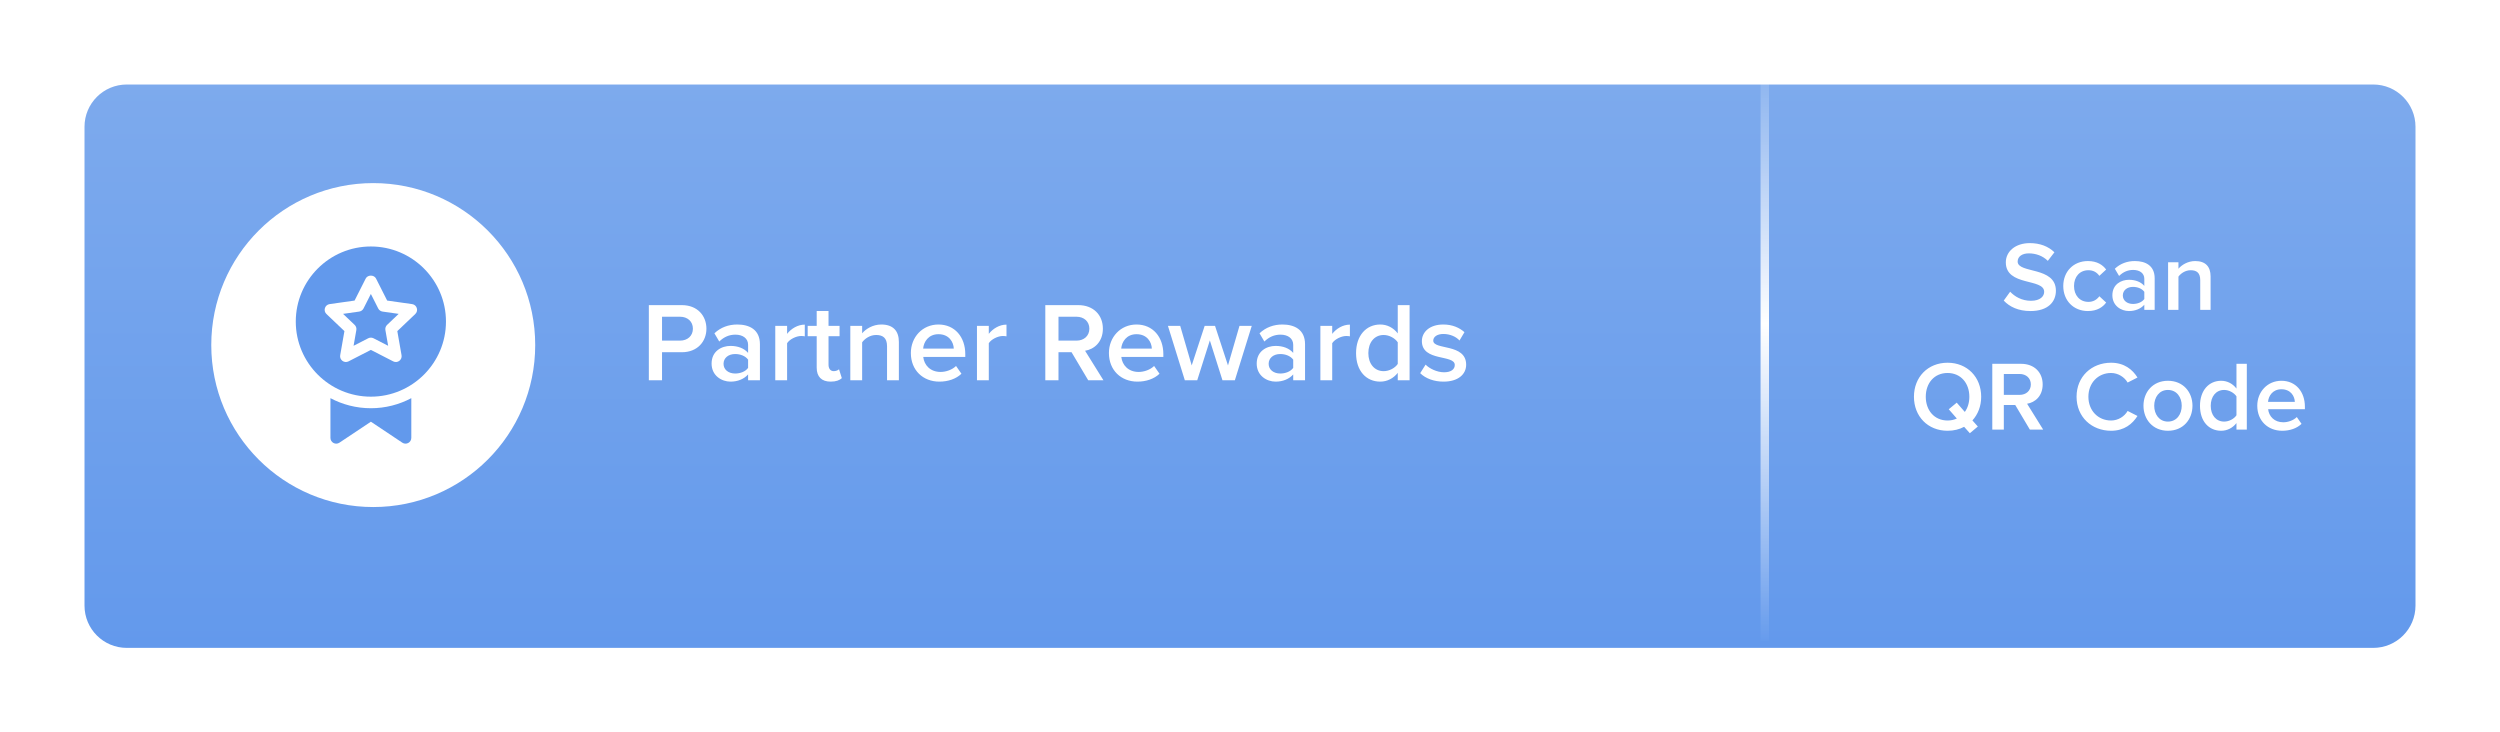 <svg width="355" height="104" viewBox="0 0 355 104" fill="none" xmlns="http://www.w3.org/2000/svg">
<g filter="url(#filter0_d)">
<path d="M12 15C12 11.686 14.686 9 18 9H337C340.314 9 343 11.686 343 15V83C343 86.314 340.314 89 337 89H18C14.686 89 12 86.314 12 83V15Z" fill="url(#paint0_linear)"/>
</g>
<line x1="250.6" y1="7" x2="250.6" y2="91" stroke="url(#paint1_linear)" stroke-width="1.2"/>
<circle cx="53" cy="49" r="23" fill="white"/>
<path d="M54.968 46.133L56.612 44.569L54.322 44.244C54.057 44.206 53.826 44.041 53.705 43.802L52.663 41.74L51.621 43.802C51.5 44.041 51.269 44.206 51.004 44.244L48.714 44.569L50.358 46.133C50.556 46.323 50.648 46.599 50.6 46.869L50.208 49.102L52.288 48.034C52.524 47.914 52.802 47.914 53.038 48.034L55.118 49.102L54.726 46.869C54.678 46.599 54.77 46.323 54.968 46.133Z" fill="#6299EC"/>
<path d="M52.664 35C46.784 35 42 39.784 42 45.664C42 51.543 46.784 56.327 52.664 56.327C58.543 56.327 63.327 51.543 63.327 45.664C63.327 39.784 58.543 35 52.664 35ZM58.971 44.589L56.419 47.018L57.02 50.444C57.137 51.108 56.439 51.627 55.837 51.315L52.664 49.686L49.49 51.315C48.89 51.623 48.19 51.113 48.307 50.444L48.908 47.018L46.356 44.589C45.86 44.116 46.13 43.278 46.806 43.183L50.35 42.68L51.931 39.552C52.21 38.999 53.117 38.999 53.396 39.552L54.977 42.68L58.521 43.183C59.197 43.278 59.467 44.116 58.971 44.589Z" fill="#6299EC"/>
<path d="M52.664 57.968C50.59 57.968 48.638 57.447 46.922 56.538V62.178C46.922 62.835 47.657 63.224 48.197 62.861L52.664 59.883L57.13 62.861C57.674 63.223 58.406 62.834 58.406 62.179V56.538C56.69 57.447 54.737 57.968 52.664 57.968Z" fill="#6299EC"/>
<path d="M94.008 54V50.016H96.824C99.048 50.016 100.312 48.48 100.312 46.672C100.312 44.864 99.064 43.328 96.824 43.328H92.136V54H94.008ZM96.568 48.368H94.008V44.976H96.568C97.624 44.976 98.392 45.648 98.392 46.672C98.392 47.696 97.624 48.368 96.568 48.368ZM107.91 54V48.88C107.91 46.8 106.406 46.08 104.694 46.08C103.462 46.08 102.342 46.48 101.446 47.328L102.134 48.496C102.806 47.84 103.558 47.52 104.422 47.52C105.494 47.52 106.23 48.064 106.23 48.96V50.112C105.67 49.456 104.774 49.12 103.734 49.12C102.47 49.12 101.046 49.856 101.046 51.632C101.046 53.344 102.47 54.192 103.734 54.192C104.758 54.192 105.654 53.824 106.23 53.168V54H107.91ZM104.39 53.04C103.446 53.04 102.742 52.496 102.742 51.664C102.742 50.816 103.446 50.272 104.39 50.272C105.126 50.272 105.846 50.544 106.23 51.072V52.24C105.846 52.768 105.126 53.04 104.39 53.04ZM111.768 54V48.736C112.104 48.192 113.048 47.712 113.752 47.712C113.96 47.712 114.136 47.728 114.28 47.76V46.096C113.272 46.096 112.344 46.672 111.768 47.408V46.272H110.088V54H111.768ZM117.955 54.192C118.739 54.192 119.235 53.984 119.539 53.696L119.139 52.432C119.011 52.576 118.707 52.704 118.387 52.704C117.907 52.704 117.651 52.32 117.651 51.792V47.744H119.219V46.272H117.651V44.16H115.971V46.272H114.691V47.744H115.971V52.208C115.971 53.488 116.659 54.192 117.955 54.192ZM127.64 54V48.56C127.64 46.976 126.808 46.08 125.144 46.08C123.928 46.08 122.936 46.72 122.424 47.328V46.272H120.744V54H122.424V48.608C122.808 48.08 123.544 47.568 124.408 47.568C125.352 47.568 125.96 47.968 125.96 49.168V54H127.64ZM133.39 54.192C134.622 54.192 135.758 53.808 136.526 53.072L135.758 51.968C135.214 52.512 134.318 52.816 133.566 52.816C132.11 52.816 131.23 51.856 131.102 50.688H137.07V50.288C137.07 47.856 135.582 46.08 133.262 46.08C130.974 46.08 129.342 47.888 129.342 50.128C129.342 52.576 131.07 54.192 133.39 54.192ZM135.438 49.504H131.086C131.166 48.56 131.822 47.456 133.262 47.456C134.782 47.456 135.406 48.592 135.438 49.504ZM140.409 54V48.736C140.745 48.192 141.689 47.712 142.393 47.712C142.601 47.712 142.777 47.728 142.921 47.76V46.096C141.913 46.096 140.985 46.672 140.409 47.408V46.272H138.729V54H140.409ZM156.689 54L154.081 49.808C155.361 49.6 156.609 48.576 156.609 46.672C156.609 44.704 155.233 43.328 153.121 43.328H148.433V54H150.305V50.016H152.161L154.529 54H156.689ZM152.865 48.368H150.305V44.976H152.865C153.921 44.976 154.689 45.648 154.689 46.672C154.689 47.696 153.921 48.368 152.865 48.368ZM161.515 54.192C162.747 54.192 163.883 53.808 164.651 53.072L163.883 51.968C163.339 52.512 162.443 52.816 161.691 52.816C160.235 52.816 159.355 51.856 159.227 50.688H165.195V50.288C165.195 47.856 163.707 46.08 161.387 46.08C159.099 46.08 157.467 47.888 157.467 50.128C157.467 52.576 159.195 54.192 161.515 54.192ZM163.563 49.504H159.211C159.291 48.56 159.947 47.456 161.387 47.456C162.907 47.456 163.531 48.592 163.563 49.504ZM175.35 54L177.75 46.272H176.006L174.374 51.888L172.534 46.272H171.062L169.222 51.888L167.59 46.272H165.846L168.246 54H170.006L171.798 48.336L173.59 54H175.35ZM185.316 54V48.88C185.316 46.8 183.812 46.08 182.1 46.08C180.868 46.08 179.748 46.48 178.852 47.328L179.54 48.496C180.212 47.84 180.964 47.52 181.828 47.52C182.9 47.52 183.636 48.064 183.636 48.96V50.112C183.076 49.456 182.18 49.12 181.14 49.12C179.876 49.12 178.452 49.856 178.452 51.632C178.452 53.344 179.876 54.192 181.14 54.192C182.164 54.192 183.06 53.824 183.636 53.168V54H185.316ZM181.796 53.04C180.852 53.04 180.148 52.496 180.148 51.664C180.148 50.816 180.852 50.272 181.796 50.272C182.532 50.272 183.252 50.544 183.636 51.072V52.24C183.252 52.768 182.532 53.04 181.796 53.04ZM189.174 54V48.736C189.51 48.192 190.454 47.712 191.158 47.712C191.366 47.712 191.542 47.728 191.686 47.76V46.096C190.678 46.096 189.75 46.672 189.174 47.408V46.272H187.494V54H189.174ZM200.161 54V43.328H198.481V47.344C197.857 46.528 196.961 46.08 196.001 46.08C194.001 46.08 192.561 47.648 192.561 50.144C192.561 52.688 194.017 54.192 196.001 54.192C196.993 54.192 197.889 53.712 198.481 52.944V54H200.161ZM196.481 52.704C195.153 52.704 194.305 51.632 194.305 50.144C194.305 48.64 195.153 47.568 196.481 47.568C197.281 47.568 198.097 48.032 198.481 48.608V51.68C198.097 52.256 197.281 52.704 196.481 52.704ZM204.978 54.192C207.058 54.192 208.194 53.152 208.194 51.792C208.194 48.72 203.522 49.744 203.522 48.368C203.522 47.824 204.082 47.424 204.962 47.424C205.922 47.424 206.786 47.824 207.25 48.352L207.954 47.168C207.25 46.544 206.258 46.08 204.946 46.08C202.994 46.08 201.906 47.168 201.906 48.432C201.906 51.392 206.578 50.304 206.578 51.824C206.578 52.432 206.066 52.864 205.058 52.864C204.05 52.864 202.978 52.336 202.434 51.776L201.666 52.992C202.466 53.776 203.666 54.192 204.978 54.192Z" fill="white"/>
<path d="M288.326 44.168C290.846 44.168 291.938 42.838 291.938 41.284C291.938 37.798 286.506 38.876 286.506 37.14C286.506 36.44 287.122 35.978 288.088 35.978C289.068 35.978 290.062 36.314 290.79 37.042L291.728 35.824C290.86 34.984 289.684 34.522 288.228 34.522C286.184 34.522 284.826 35.712 284.826 37.252C284.826 40.696 290.272 39.478 290.272 41.438C290.272 42.054 289.74 42.712 288.396 42.712C287.094 42.712 286.086 42.11 285.442 41.424L284.532 42.684C285.358 43.566 286.604 44.168 288.326 44.168ZM296.484 44.168C297.8 44.168 298.598 43.608 299.074 42.964L298.108 42.068C297.73 42.586 297.212 42.866 296.554 42.866C295.322 42.866 294.51 41.928 294.51 40.612C294.51 39.296 295.322 38.372 296.554 38.372C297.212 38.372 297.73 38.638 298.108 39.17L299.074 38.274C298.598 37.63 297.8 37.07 296.484 37.07C294.426 37.07 292.984 38.568 292.984 40.612C292.984 42.67 294.426 44.168 296.484 44.168ZM305.963 44V39.52C305.963 37.7 304.647 37.07 303.149 37.07C302.071 37.07 301.091 37.42 300.307 38.162L300.909 39.184C301.497 38.61 302.155 38.33 302.911 38.33C303.849 38.33 304.493 38.806 304.493 39.59V40.598C304.003 40.024 303.219 39.73 302.309 39.73C301.203 39.73 299.957 40.374 299.957 41.928C299.957 43.426 301.203 44.168 302.309 44.168C303.205 44.168 303.989 43.846 304.493 43.272V44H305.963ZM302.883 43.16C302.057 43.16 301.441 42.684 301.441 41.956C301.441 41.214 302.057 40.738 302.883 40.738C303.527 40.738 304.157 40.976 304.493 41.438V42.46C304.157 42.922 303.527 43.16 302.883 43.16ZM313.903 44V39.24C313.903 37.854 313.175 37.07 311.719 37.07C310.655 37.07 309.787 37.63 309.339 38.162V37.238H307.869V44H309.339V39.282C309.675 38.82 310.319 38.372 311.075 38.372C311.901 38.372 312.433 38.722 312.433 39.772V44H313.903ZM276.554 61.168C277.436 61.168 278.234 60.972 278.906 60.608L279.718 61.518L280.852 60.566L280.082 59.698C280.866 58.844 281.328 57.682 281.328 56.338C281.328 53.552 279.354 51.508 276.554 51.508C273.754 51.508 271.78 53.552 271.78 56.338C271.78 59.124 273.754 61.168 276.554 61.168ZM276.554 59.712C274.664 59.712 273.46 58.256 273.46 56.338C273.46 54.406 274.664 52.964 276.554 52.964C278.43 52.964 279.648 54.406 279.648 56.338C279.648 57.164 279.424 57.92 279.004 58.494L277.856 57.178L276.722 58.116L277.87 59.432C277.478 59.614 277.044 59.712 276.554 59.712ZM290.129 61L287.847 57.332C288.967 57.15 290.059 56.254 290.059 54.588C290.059 52.866 288.855 51.662 287.007 51.662H282.905V61H284.543V57.514H286.167L288.239 61H290.129ZM286.783 56.072H284.543V53.104H286.783C287.707 53.104 288.379 53.692 288.379 54.588C288.379 55.484 287.707 56.072 286.783 56.072ZM299.772 61.168C301.662 61.168 302.81 60.188 303.524 59.068L302.124 58.354C301.676 59.138 300.78 59.712 299.772 59.712C297.924 59.712 296.552 58.298 296.552 56.338C296.552 54.378 297.924 52.964 299.772 52.964C300.78 52.964 301.676 53.552 302.124 54.322L303.524 53.608C302.824 52.488 301.662 51.508 299.772 51.508C297.014 51.508 294.872 53.468 294.872 56.338C294.872 59.208 297.014 61.168 299.772 61.168ZM307.845 61.168C310.015 61.168 311.331 59.558 311.331 57.612C311.331 55.68 310.015 54.07 307.845 54.07C305.703 54.07 304.373 55.68 304.373 57.612C304.373 59.558 305.703 61.168 307.845 61.168ZM307.845 59.866C306.599 59.866 305.899 58.816 305.899 57.612C305.899 56.422 306.599 55.372 307.845 55.372C309.105 55.372 309.805 56.422 309.805 57.612C309.805 58.816 309.105 59.866 307.845 59.866ZM319.048 61V51.662H317.578V55.176C317.032 54.462 316.248 54.07 315.408 54.07C313.658 54.07 312.398 55.442 312.398 57.626C312.398 59.852 313.672 61.168 315.408 61.168C316.276 61.168 317.06 60.748 317.578 60.076V61H319.048ZM315.828 59.866C314.666 59.866 313.924 58.928 313.924 57.626C313.924 56.31 314.666 55.372 315.828 55.372C316.528 55.372 317.242 55.778 317.578 56.282V58.97C317.242 59.474 316.528 59.866 315.828 59.866ZM324.075 61.168C325.153 61.168 326.147 60.832 326.819 60.188L326.147 59.222C325.671 59.698 324.887 59.964 324.229 59.964C322.955 59.964 322.185 59.124 322.073 58.102H327.295V57.752C327.295 55.624 325.993 54.07 323.963 54.07C321.961 54.07 320.533 55.652 320.533 57.612C320.533 59.754 322.045 61.168 324.075 61.168ZM325.867 57.066H322.059C322.129 56.24 322.703 55.274 323.963 55.274C325.293 55.274 325.839 56.268 325.867 57.066Z" fill="white"/>
<defs>
<filter id="filter0_d" x="0" y="0" width="355" height="104" filterUnits="userSpaceOnUse" color-interpolation-filters="sRGB">
<feFlood flood-opacity="0" result="BackgroundImageFix"/>
<feColorMatrix in="SourceAlpha" type="matrix" values="0 0 0 0 0 0 0 0 0 0 0 0 0 0 0 0 0 0 127 0" result="hardAlpha"/>
<feOffset dy="3"/>
<feGaussianBlur stdDeviation="6"/>
<feColorMatrix type="matrix" values="0 0 0 0 0 0 0 0 0 0 0 0 0 0 0 0 0 0 0.1 0"/>
<feBlend mode="normal" in2="BackgroundImageFix" result="effect1_dropShadow"/>
<feBlend mode="normal" in="SourceGraphic" in2="effect1_dropShadow" result="shape"/>
</filter>
<linearGradient id="paint0_linear" x1="177.5" y1="9" x2="177.5" y2="89" gradientUnits="userSpaceOnUse">
<stop stop-color="#7DAAED"/>
<stop offset="1" stop-color="#6399EC"/>
</linearGradient>
<linearGradient id="paint1_linear" x1="250" y1="91" x2="250" y2="7" gradientUnits="userSpaceOnUse">
<stop stop-color="white"/>
<stop stop-color="white" stop-opacity="0.02"/>
<stop offset="0.536" stop-color="white"/>
<stop offset="1" stop-color="white" stop-opacity="0.02"/>
</linearGradient>
</defs>
</svg>

